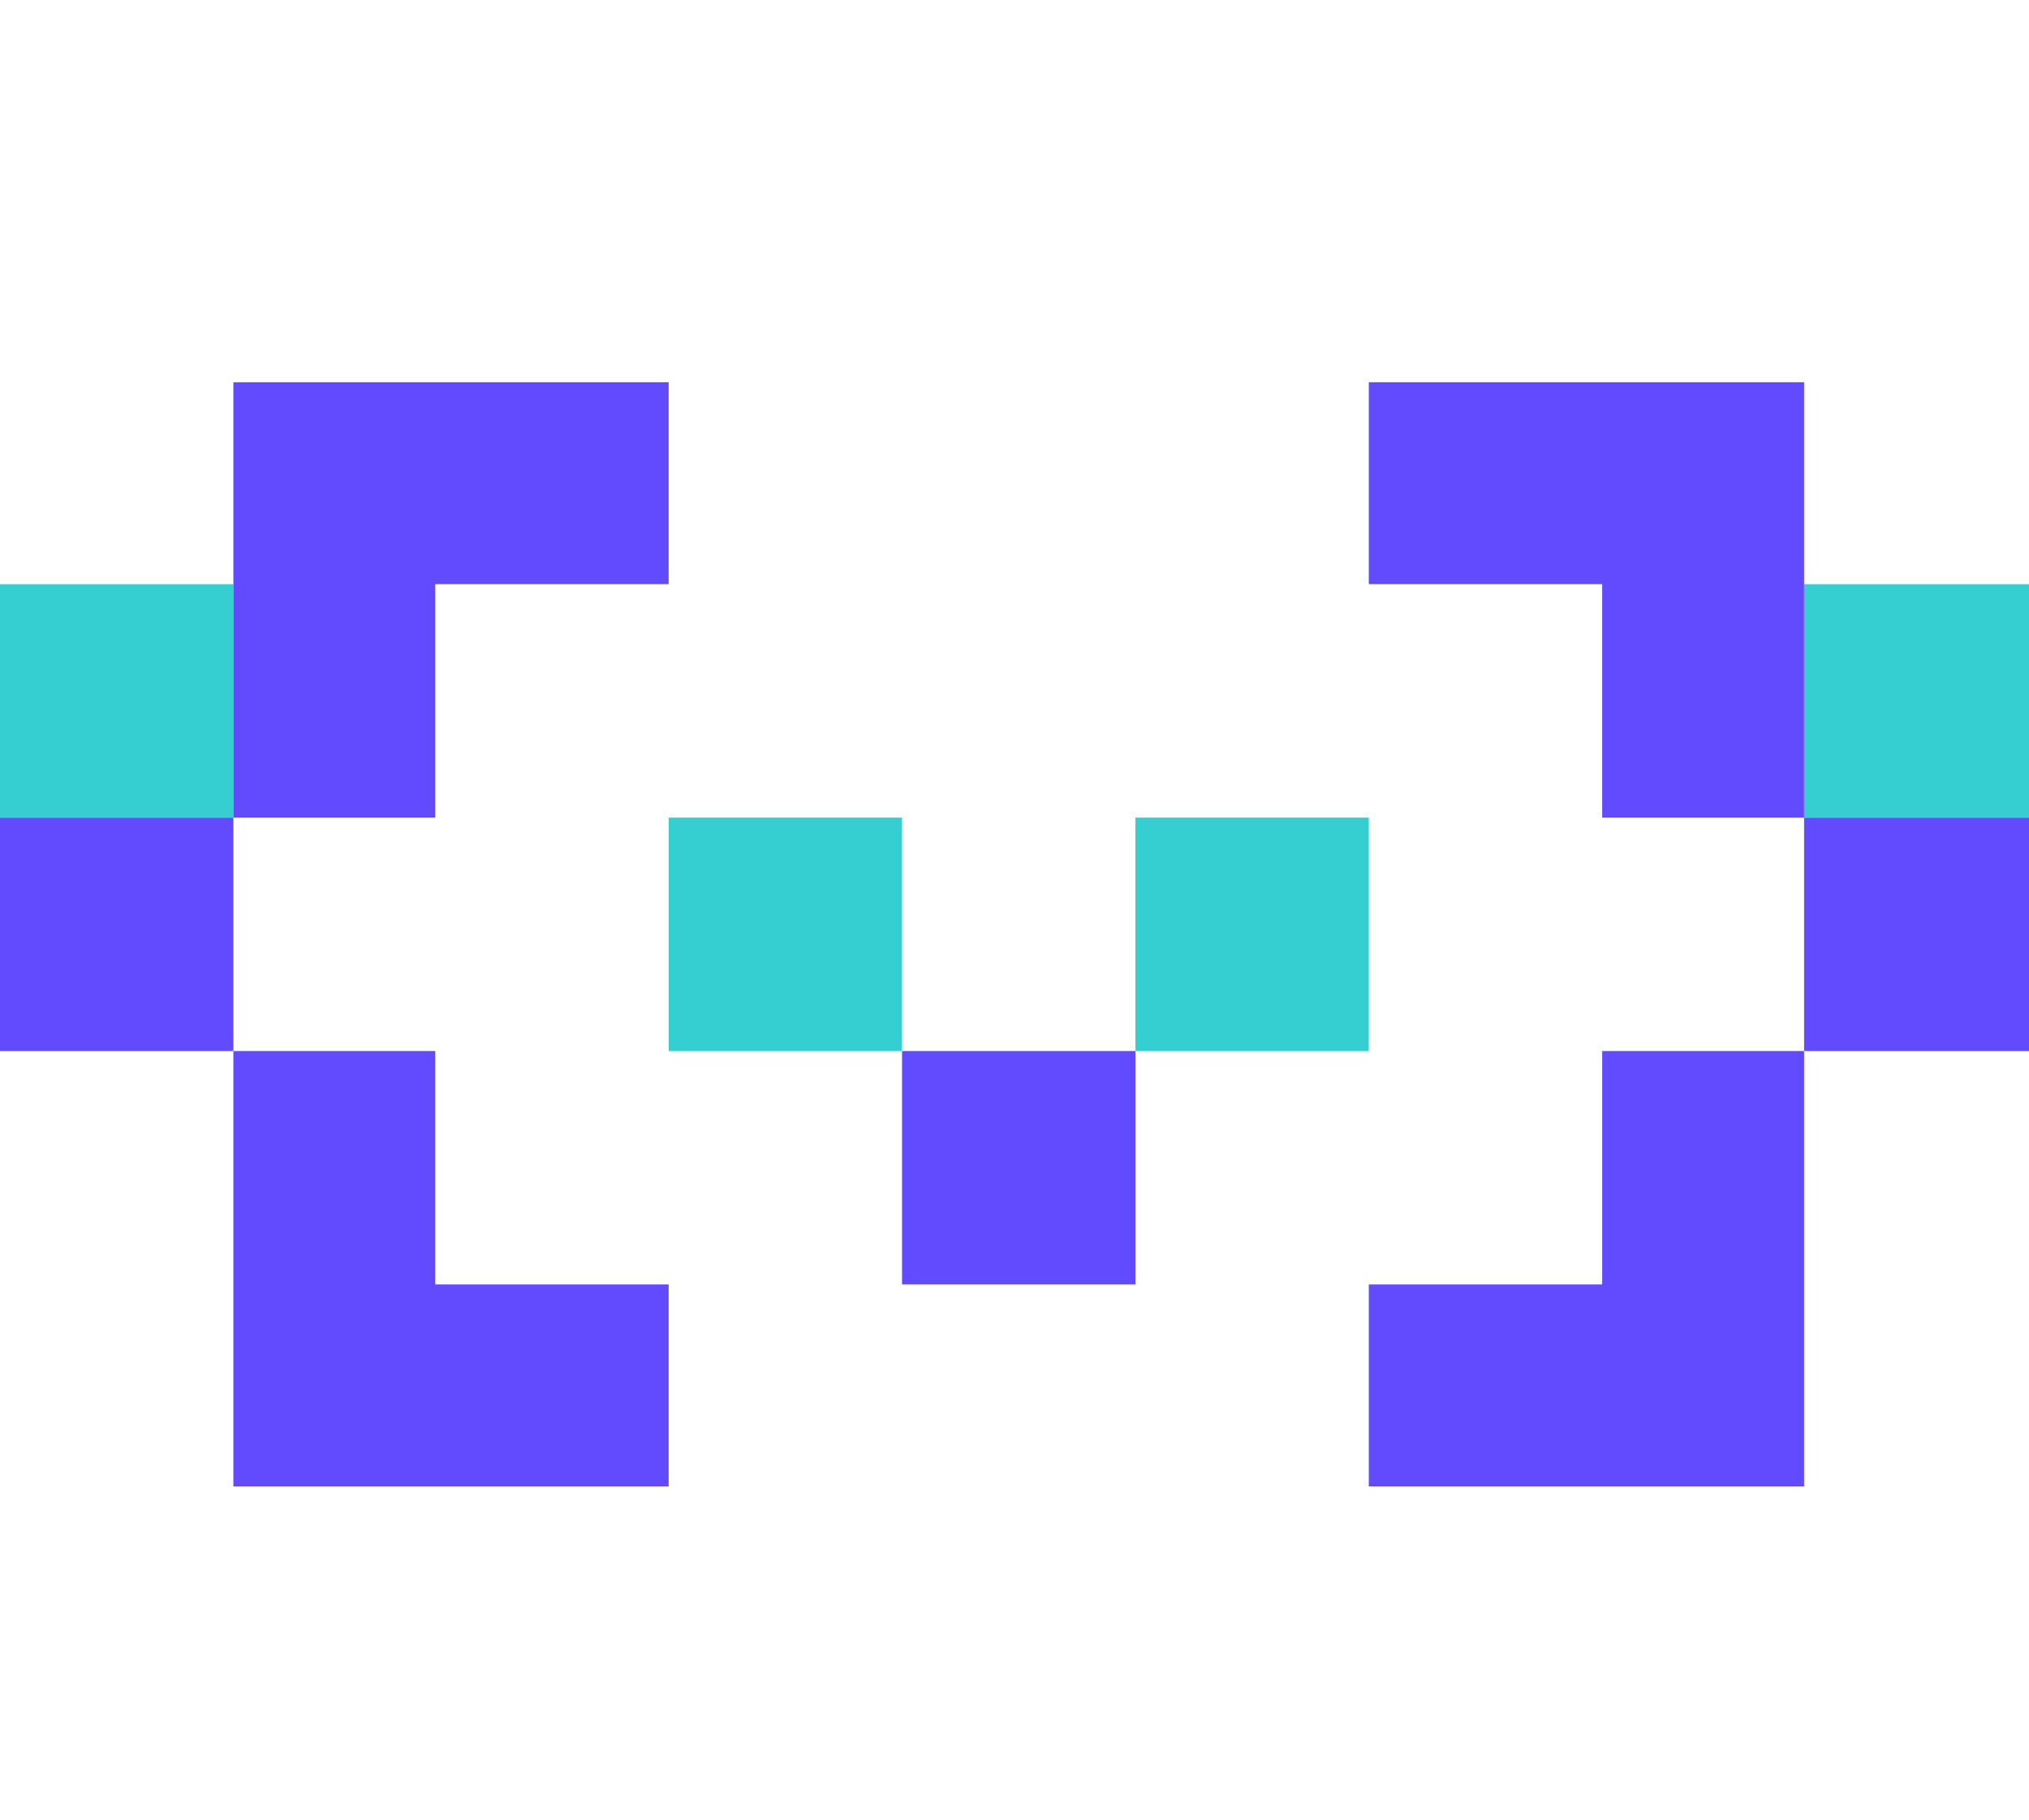 <svg width="223" height="200" xmlns="http://www.w3.org/2000/svg">

 <g>
  <title>Layer 1</title>
  <path id="svg_14" fill="#624aff" d="m0,89.84l25.65,0l0,25.65l-25.65,0l0,-25.65z"/>
  <path id="svg_15" fill="#624aff" d="m99.14,115.49l25.65,0l0,25.65l-25.65,0l0,-25.65z"/>
  <path id="svg_16" fill="#624aff" d="m176.09,141.14l-25.65,0l0,22.19l47.84,0l0,-47.84l-22.19,0l0,25.65z"/>
  <path id="svg_17" fill="#36cfd1" d="m124.79,89.84l25.65,0l0,25.65l-25.65,0l0,-25.65z"/>
  <path id="svg_18" fill="#36cfd1" d="m0,64.19l25.65,0l0,25.65l-25.65,0l0,-25.65z"/>
  <path id="svg_19" fill="#624aff" d="m198.28,89.84l25.65,0l0,25.65l-25.65,0l0,-25.65z"/>
  <path id="svg_20" fill="#36cfd1" d="m198.28,64.19l25.65,0l0,25.65l-25.65,0l0,-25.65z"/>
  <path id="svg_21" fill="#624aff" d="m150.44,42l0,22.19l25.65,0l0,25.65l22.19,0l0,-47.84l-47.84,0z"/>
  <path id="svg_22" fill="#36cfd1" d="m73.49,89.84l25.65,0l0,25.65l-25.65,0l0,-25.65z"/>
  <path id="svg_23" fill="#624aff" d="m47.84,64.19l25.65,0l0,-22.19l-47.84,0l0,47.84l22.19,0l0,-25.65z"/>
  <path id="svg_24" fill="#624aff" d="m47.84,115.49l-22.19,0l0,47.84l47.84,0l0,-22.19l-25.65,0l0,-25.65z"/>
 </g>
</svg>
